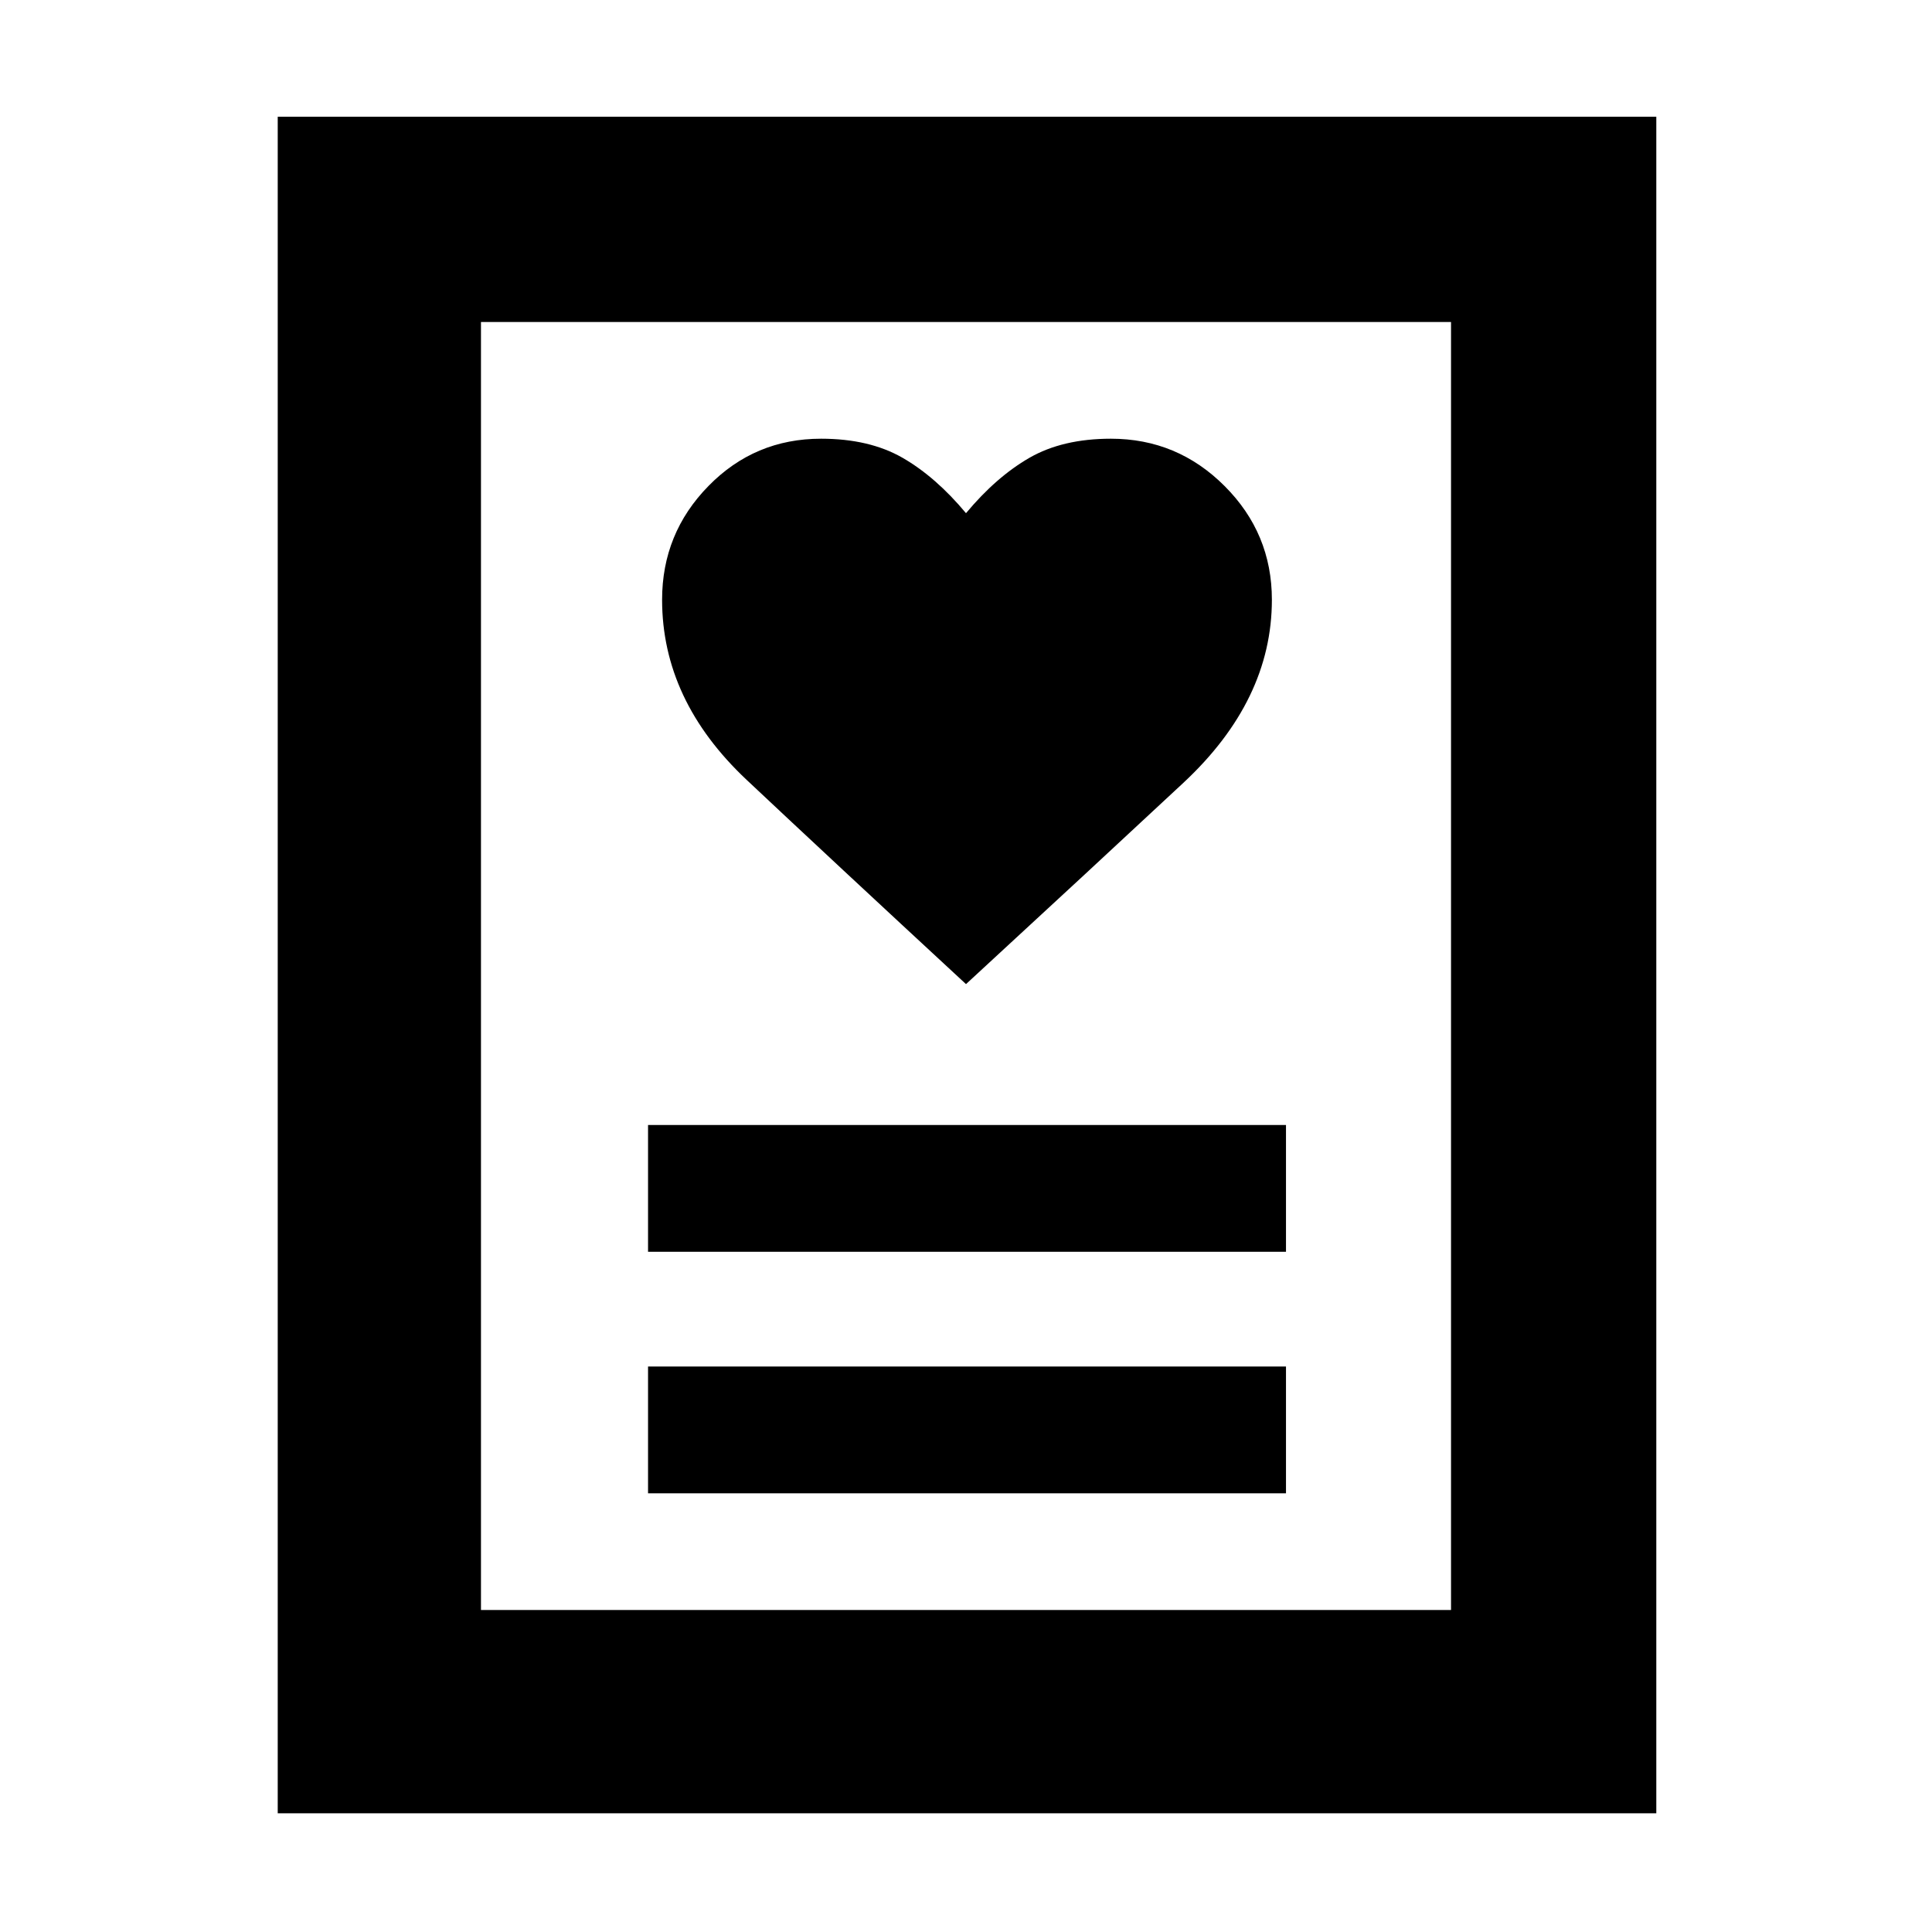 <svg xmlns="http://www.w3.org/2000/svg" height="40" width="40"><path d="M13.417 30.917h13.208v-2.625H13.417Zm0-5h13.208v-2.625H13.417ZM20 20.375q2.667-2.458 4.5-4.167 1.833-1.708 1.833-3.791 0-1.375-.979-2.354-.979-.98-2.354-.98-1 0-1.688.396-.687.396-1.312 1.146-.625-.75-1.312-1.146Q18 9.083 17 9.083q-1.375 0-2.333.98-.959.979-.959 2.354 0 2.083 1.75 3.729T20 20.375ZM5.75 37.542V2.417h28.542v35.125Zm4.208-4.209h20.084V6.667H9.958Zm0 0V6.667v26.666Z"/></svg>